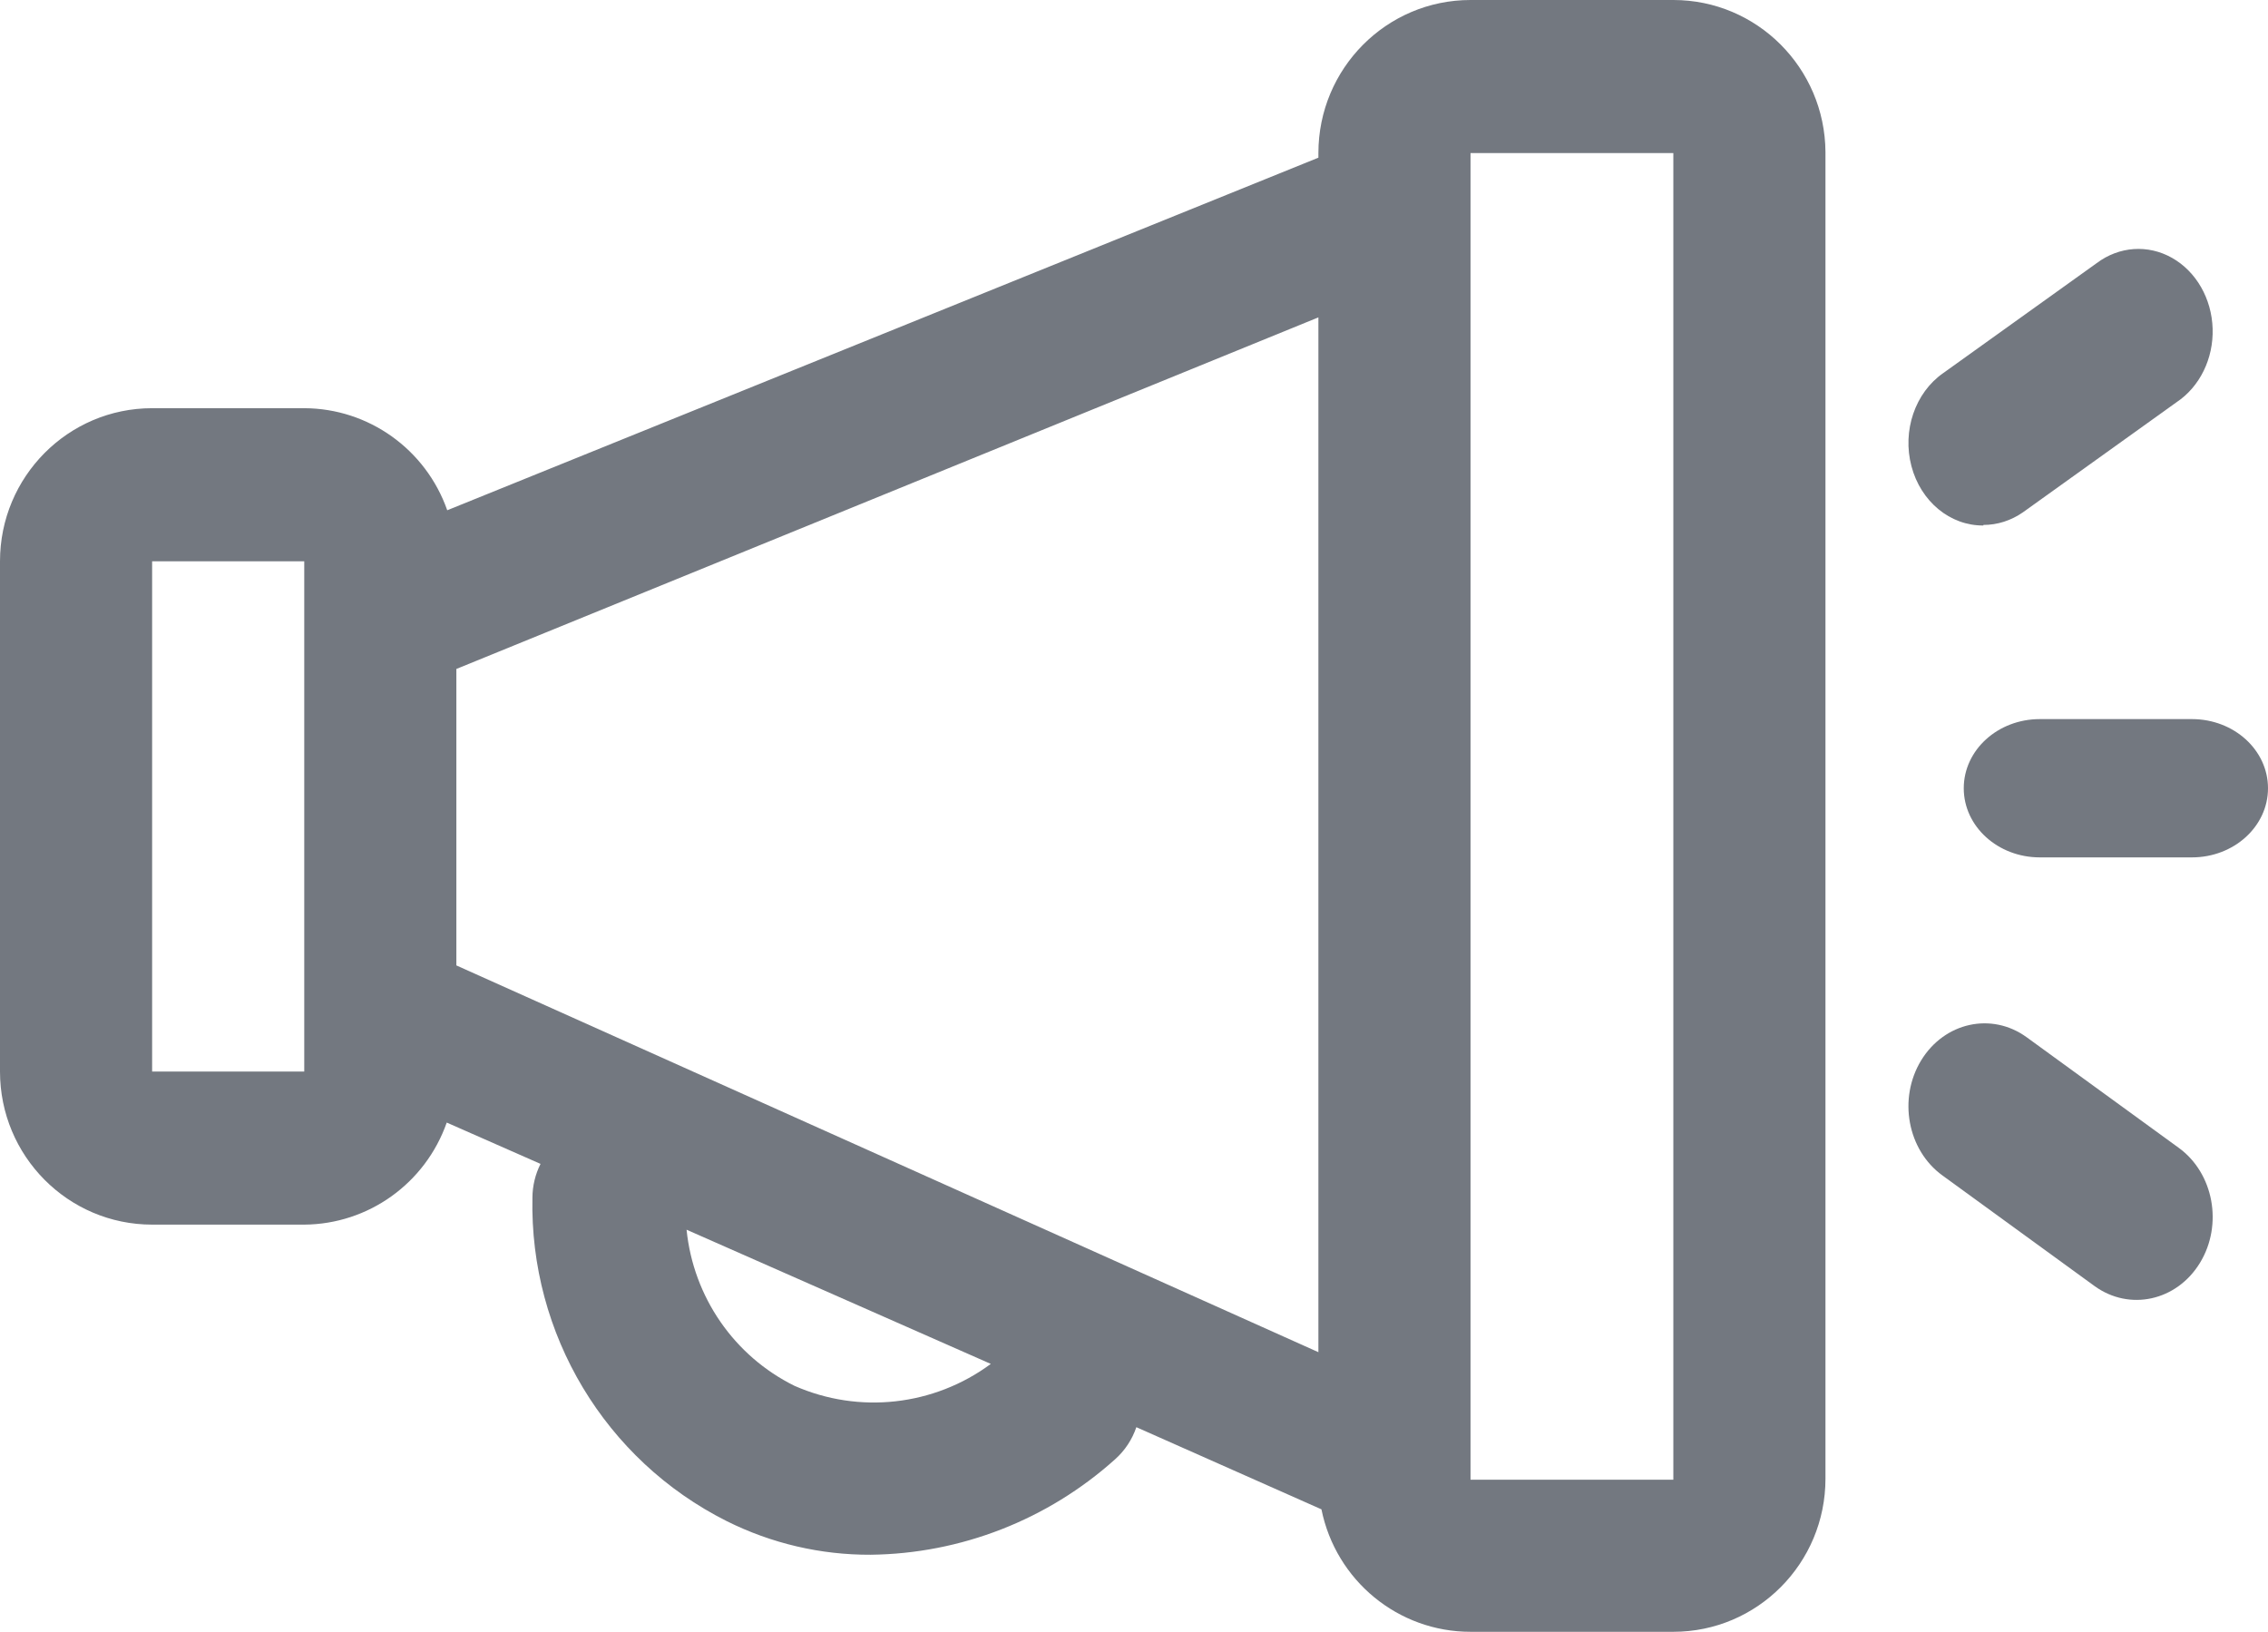 <?xml version="1.0" encoding="UTF-8"?>
<svg width="82px" height="59px" viewBox="0 0 82 59" version="1.1" xmlns="http://www.w3.org/2000/svg" xmlns:xlink="http://www.w3.org/1999/xlink">
    <title>Share</title>
    <g id="Page-1" stroke="none" stroke-width="1" fill="none" fill-rule="evenodd">
        <g id="4b_Menu" transform="translate(-62, -1545)" fill="#737880">
            <g id="Share" transform="translate(62, 1545)">
                <path d="M79.25,26 L73.75,26 C72.231,26 71,27.119 71,28.5 C71,29.881 72.231,31 73.75,31 L79.25,31 C80.769,31 82,29.881 82,28.5 C82,27.119 80.769,26 79.25,26 Z" id="Shape"></path>
                <path d="M78.771,41.5 L73.272,37.501 C72.007,36.585 70.3,36.961 69.459,38.341 C68.619,39.721 68.964,41.583 70.229,42.5 L75.728,46.499 C76.993,47.415 78.7,47.039 79.541,45.659 C80.381,44.279 80.036,42.417 78.771,41.5 Z" id="Shape"></path>
                <path d="M71.708,18.98 C72.215,18.981 72.711,18.822 73.14,18.523 L78.692,14.544 C79.531,13.987 80.032,12.968 79.998,11.883 C79.965,10.798 79.404,9.818 78.533,9.325 C77.662,8.832 76.619,8.904 75.809,9.512 L70.257,13.49 C69.24,14.2 68.771,15.573 69.108,16.854 C69.445,18.134 70.507,19.01 71.708,19 L71.708,18.98 Z" id="Shape"></path>
                <path d="M60.5,-7.10542736e-15 L53.167,-7.10542736e-15 C50.129,-7.10542736e-15 47.667,2.478 47.667,5.535 L47.667,5.701 L16.17,18.449 C15.395,16.243 13.325,14.766 11,14.759 L5.5,14.759 C2.462,14.759 0,17.237 0,20.294 L0,38.743 C0,41.8 2.462,44.278 5.5,44.278 L11,44.278 C13.318,44.263 15.379,42.788 16.152,40.588 L19.543,42.082 C19.353,42.46 19.253,42.877 19.25,43.3 C19.145,48.237 21.88,52.792 26.272,54.997 C27.889,55.805 29.672,56.222 31.478,56.214 C34.741,56.176 37.88,54.95 40.315,52.764 C40.667,52.451 40.933,52.05 41.085,51.602 L47.777,54.572 C48.299,57.15 50.553,59.001 53.167,59 L60.5,59 C63.538,59 66,56.522 66,53.465 L66,5.498 C65.98,2.455 63.523,-6.76092725e-05 60.5,-7.10542736e-15 Z M11,38.743 L5.5,38.743 L5.5,20.294 L11,20.294 L11,38.743 Z M47.667,48.89 L16.5,34.906 L16.5,24.187 L47.667,11.475 L47.667,48.89 Z M28.728,50.108 C26.545,49.031 25.069,46.896 24.823,44.462 L35.823,49.314 C33.768,50.833 31.065,51.135 28.728,50.108 L28.728,50.108 Z M60.5,53.502 L53.167,53.502 L53.167,5.535 L60.5,5.535 L60.5,53.502 Z" id="Shape"></path>
            </g>
        </g>
    </g>
</svg>